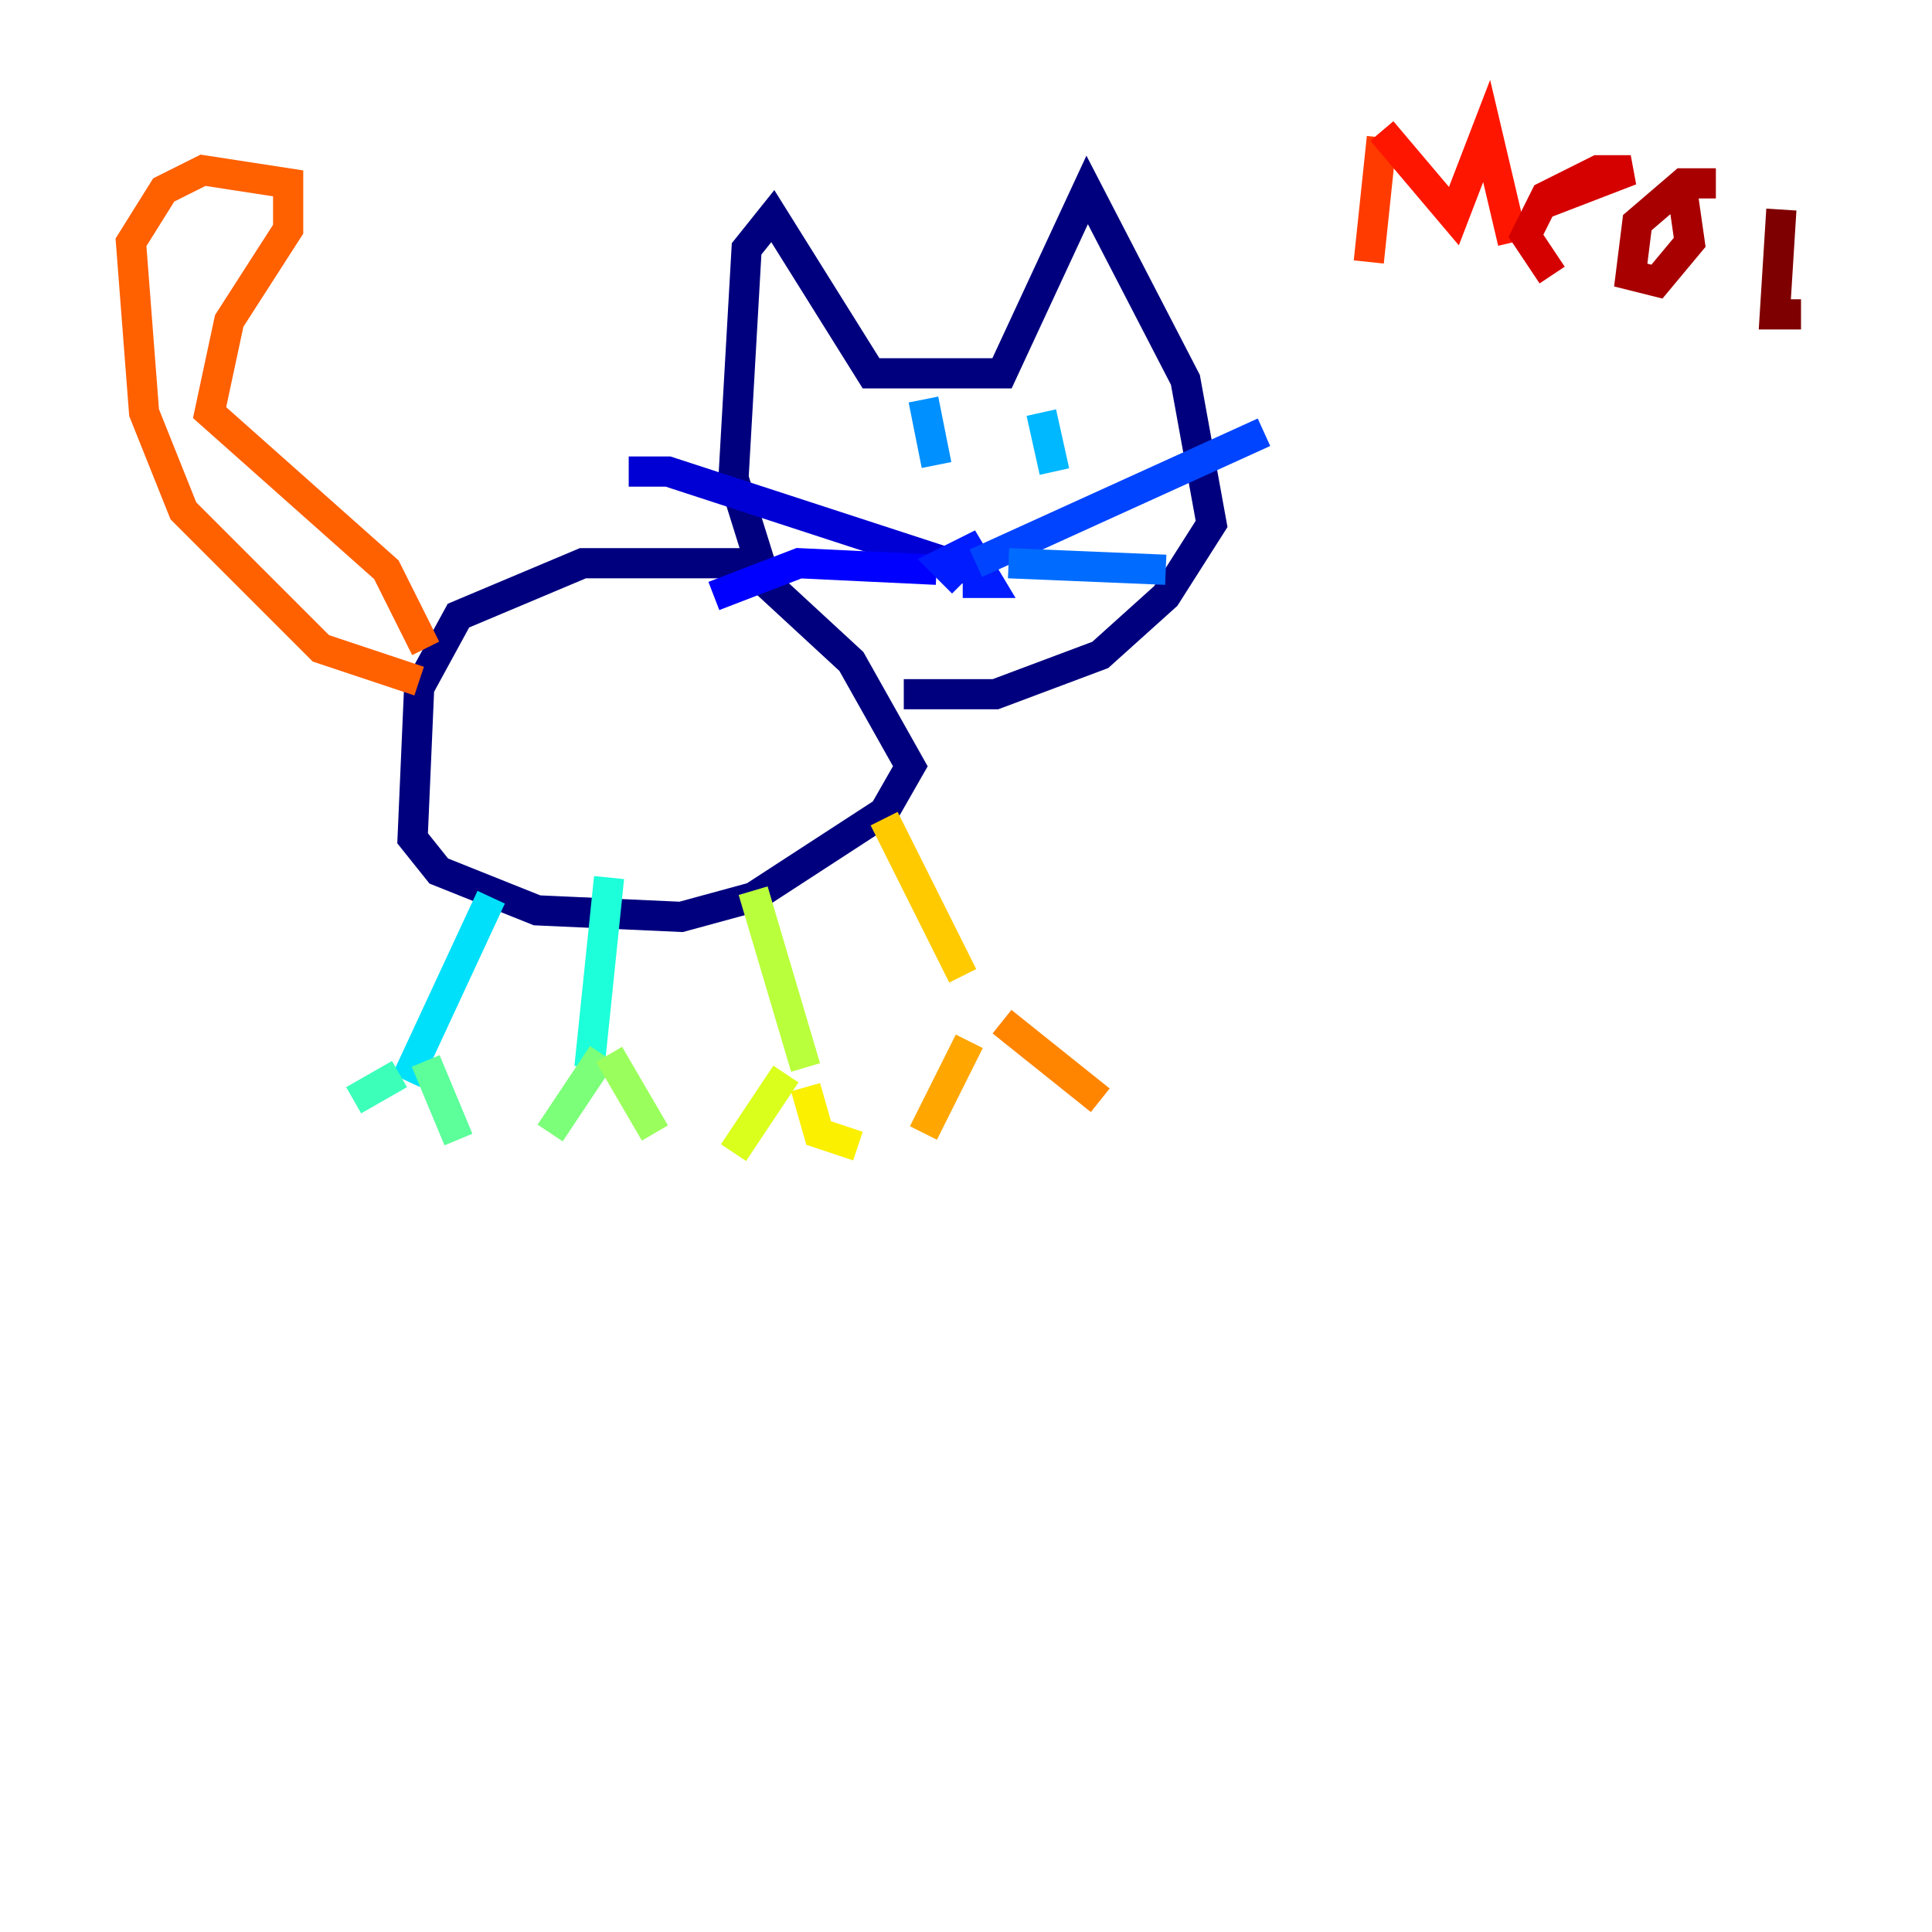 <?xml version="1.0" encoding="utf-8" ?>
<svg baseProfile="tiny" height="128" version="1.2" viewBox="0,0,128,128" width="128" xmlns="http://www.w3.org/2000/svg" xmlns:ev="http://www.w3.org/2001/xml-events" xmlns:xlink="http://www.w3.org/1999/xlink"><defs /><polyline fill="none" points="49.898,37.315 38.617,37.315 30.373,40.786 27.77,45.559 27.336,55.539 29.071,57.709 35.58,60.312 45.125,60.746 49.898,59.444 58.576,53.803 60.312,50.766 56.407,43.824 50.766,38.617 48.597,31.675 49.464,16.488 51.2,14.319 57.709,24.732 66.386,24.732 72.027,12.583 78.536,25.166 80.271,34.712 77.234,39.485 72.895,43.39 65.953,45.993 59.878,45.993" stroke="#00007f" stroke-width="2" /><polyline fill="none" points="63.349,36.881 63.349,36.881" stroke="#0000a8" stroke-width="2" /><polyline fill="none" points="64.217,37.749 44.258,31.241 41.654,31.241" stroke="#0000d5" stroke-width="2" /><polyline fill="none" points="62.047,37.749 52.936,37.315 47.295,39.485" stroke="#0000ff" stroke-width="2" /><polyline fill="none" points="63.783,38.617 65.519,38.617 64.217,36.447 62.481,37.315 63.783,38.617" stroke="#001cff" stroke-width="2" /><polyline fill="none" points="64.651,37.315 83.742,28.637" stroke="#0044ff" stroke-width="2" /><polyline fill="none" points="66.82,37.315 77.234,37.749" stroke="#006cff" stroke-width="2" /><polyline fill="none" points="61.18,26.468 62.047,30.807" stroke="#0090ff" stroke-width="2" /><polyline fill="none" points="68.99,27.336 69.858,31.241" stroke="#00b8ff" stroke-width="2" /><polyline fill="none" points="32.542,59.444 26.902,71.593" stroke="#00e0fa" stroke-width="2" /><polyline fill="none" points="40.352,58.142 39.051,70.725" stroke="#1cffda" stroke-width="2" /><polyline fill="none" points="26.468,71.159 23.43,72.895" stroke="#3cffba" stroke-width="2" /><polyline fill="none" points="28.203,70.291 30.373,75.498" stroke="#5cff9a" stroke-width="2" /><polyline fill="none" points="39.919,69.858 36.447,75.064" stroke="#7cff79" stroke-width="2" /><polyline fill="none" points="40.352,69.858 43.39,75.064" stroke="#9aff5c" stroke-width="2" /><polyline fill="none" points="49.898,59.01 53.37,70.725" stroke="#baff3c" stroke-width="2" /><polyline fill="none" points="52.068,71.159 48.597,76.366" stroke="#daff1c" stroke-width="2" /><polyline fill="none" points="53.37,72.027 54.237,75.064 56.841,75.932" stroke="#faf000" stroke-width="2" /><polyline fill="none" points="58.576,54.237 63.783,64.651" stroke="#ffcb00" stroke-width="2" /><polyline fill="none" points="64.217,68.99 61.18,75.064" stroke="#ffa600" stroke-width="2" /><polyline fill="none" points="66.386,67.688 72.895,72.895" stroke="#ff8500" stroke-width="2" /><polyline fill="none" points="27.77,45.125 21.261,42.956 12.149,33.844 9.546,27.336 8.678,16.054 10.848,12.583 13.451,11.281 19.091,12.149 19.091,15.186 15.186,21.261 13.885,27.336 25.6,37.749 28.203,42.956" stroke="#ff6000" stroke-width="2" /><polyline fill="none" points="91.552,9.112 90.685,17.356" stroke="#ff3b00" stroke-width="2" /><polyline fill="none" points="91.552,8.678 96.325,14.319 98.495,8.678 100.231,16.054" stroke="#ff1600" stroke-width="2" /><polyline fill="none" points="102.4,13.451 108.041,11.281 105.871,11.281 102.4,13.017 101.098,15.62 102.834,18.224" stroke="#d50000" stroke-width="2" /><polyline fill="none" points="113.681,12.149 111.512,12.149 108.475,14.752 108.041,18.224 109.776,18.658 111.946,16.054 111.512,13.017" stroke="#a80000" stroke-width="2" /><polyline fill="none" points="118.02,13.885 117.586,20.827 119.322,20.827" stroke="#7f0000" stroke-width="2" /></svg>